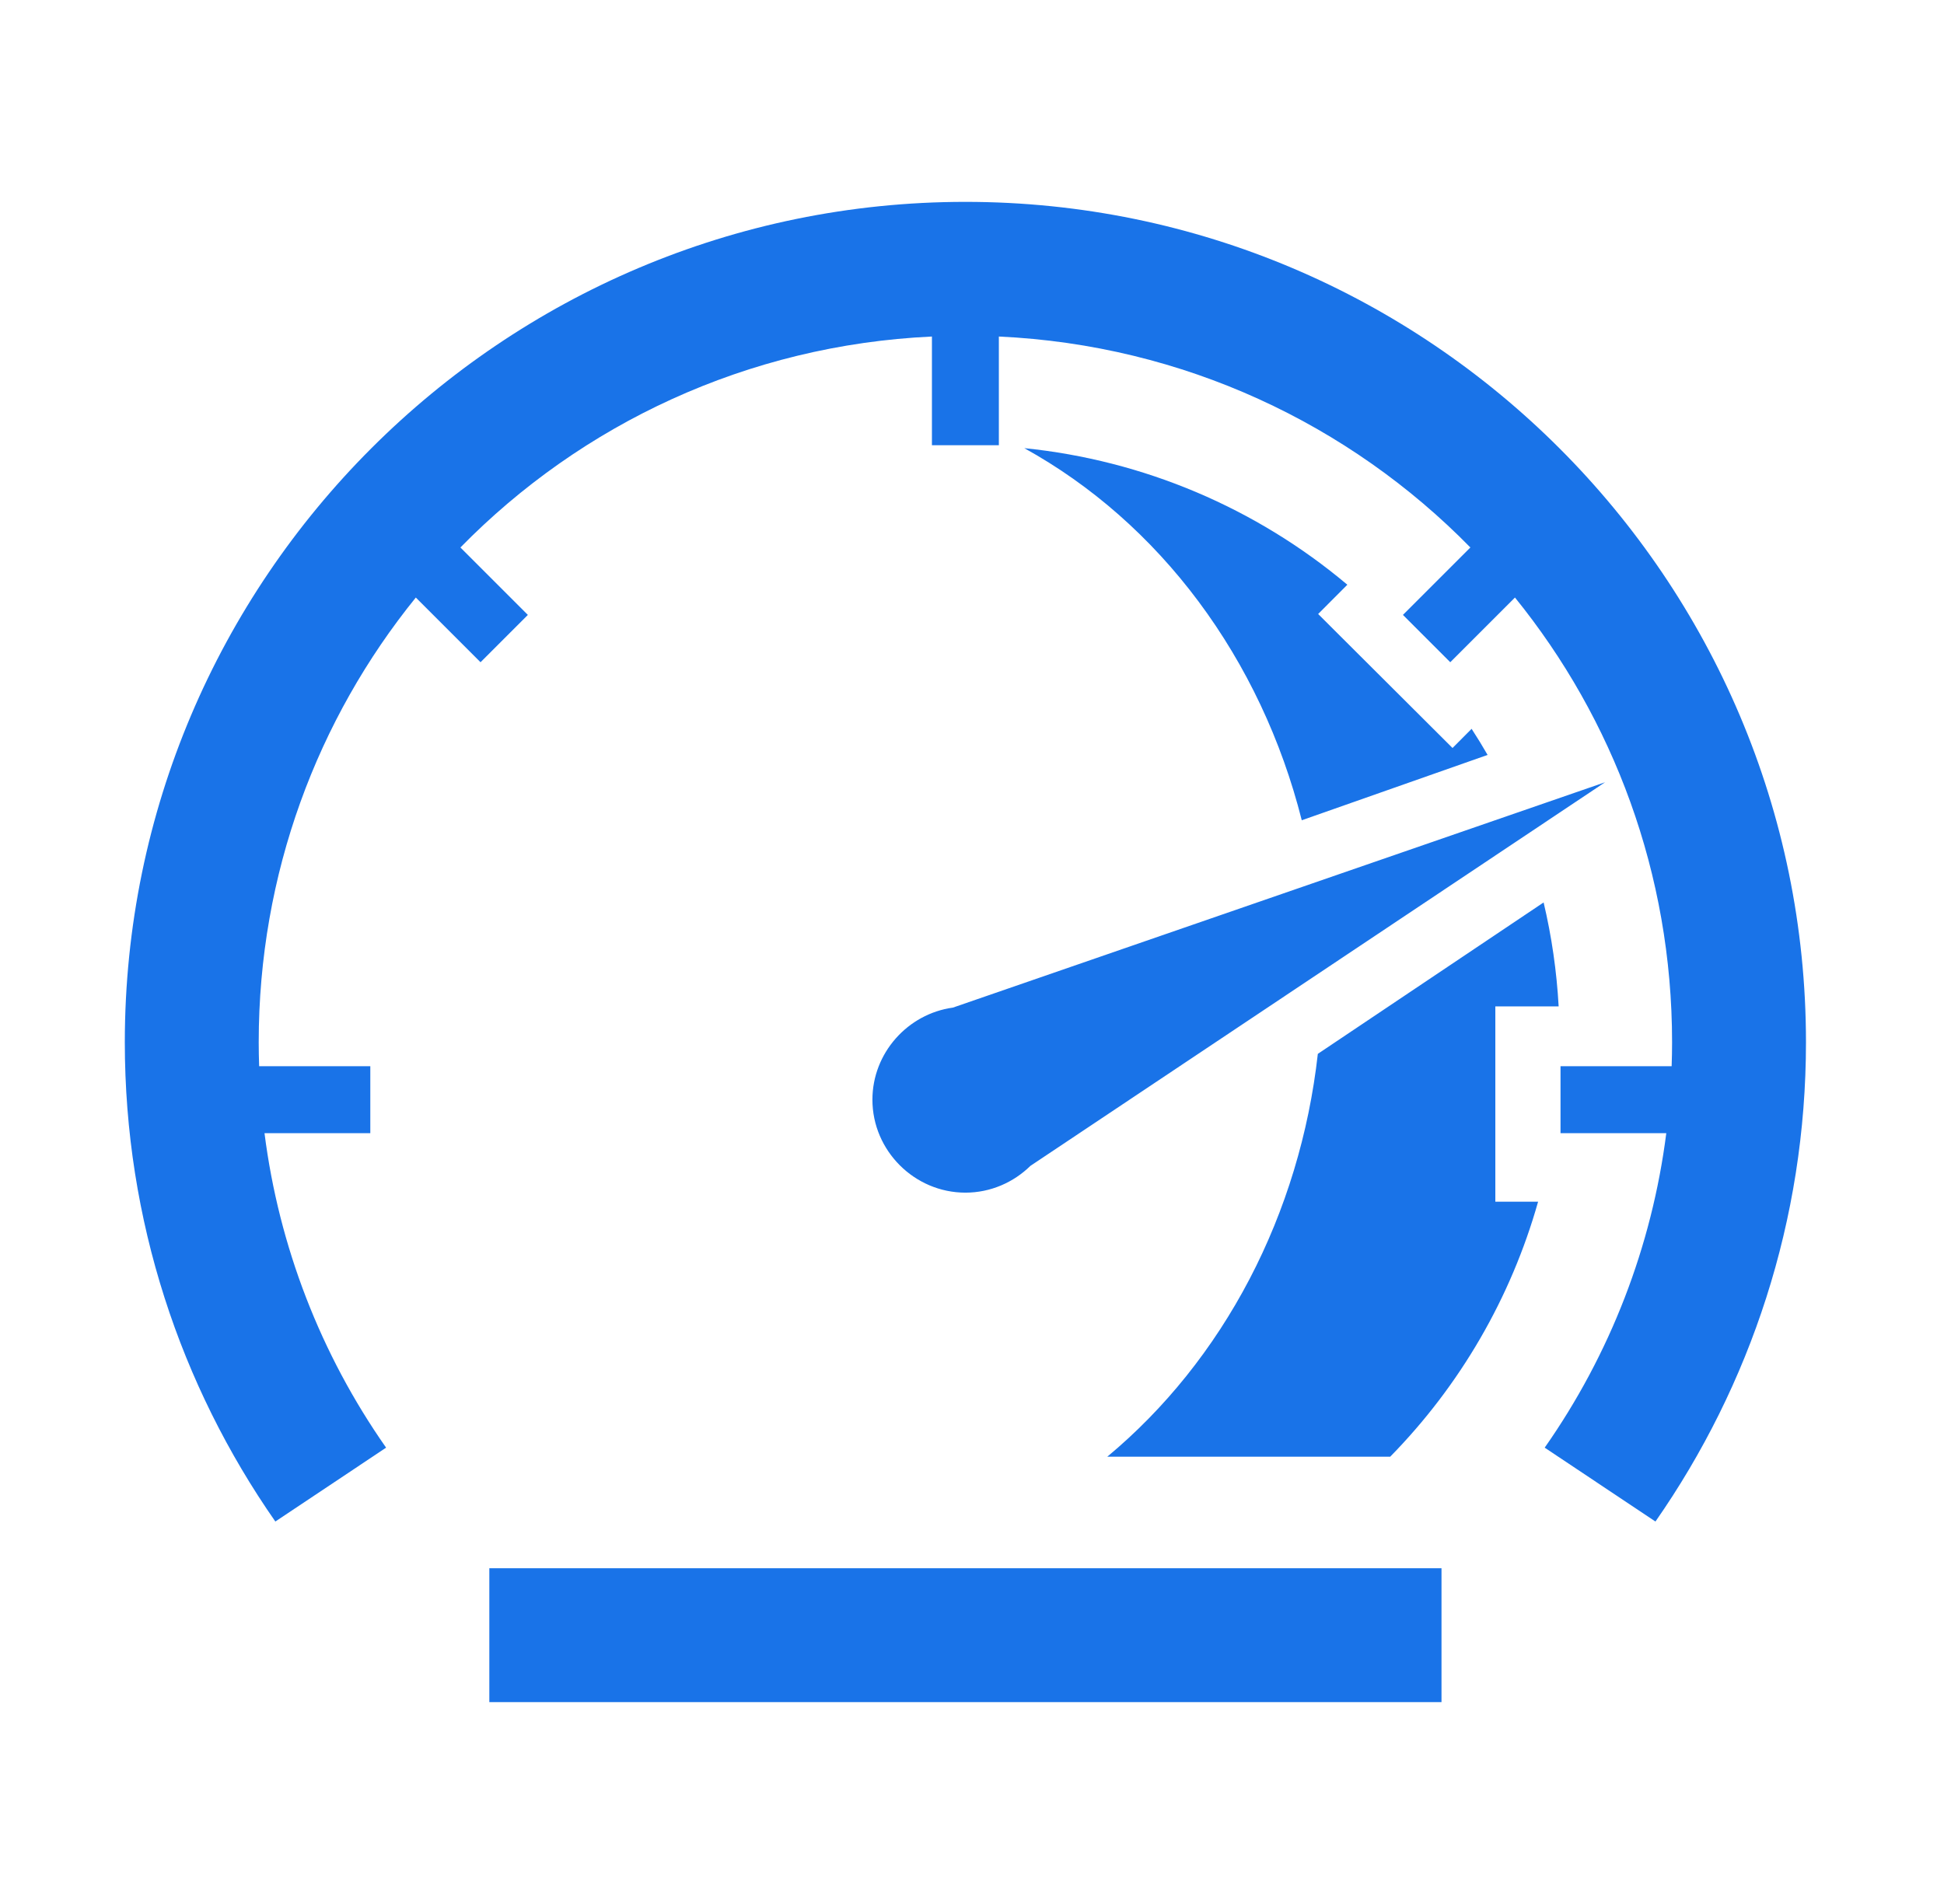 <svg width="49" height="48" viewBox="0 0 49 48" fill="none" xmlns="http://www.w3.org/2000/svg">
<path d="M24.334 5.089C12.652 5.089 3.146 14.595 3.146 26.276C3.146 30.764 4.55 34.929 6.94 38.358L9.732 36.496C8.082 34.141 7.03 31.42 6.667 28.567H9.334V26.88H6.532C6.525 26.679 6.521 26.478 6.521 26.276C6.521 22.022 8.004 18.123 10.481 15.064L12.112 16.695L13.305 15.502L11.605 13.802C14.652 10.693 18.834 8.7 23.49 8.484V11.224H25.177V8.484C29.833 8.7 34.015 10.693 37.062 13.802L35.362 15.502L36.555 16.695L38.186 15.064C40.663 18.123 42.146 22.022 42.146 26.277C42.146 26.479 42.142 26.68 42.135 26.88H39.334V28.568H42C41.637 31.42 40.585 34.142 38.935 36.496L41.727 38.358C44.117 34.929 45.521 30.764 45.521 26.276C45.521 14.595 36.015 5.089 24.334 5.089V5.089ZM25.818 11.298C27.509 12.231 29.006 13.548 30.21 15.164C31.415 16.78 32.302 18.658 32.812 20.679L37.496 19.032C37.368 18.809 37.233 18.59 37.093 18.374L36.612 18.857L33.765 16.018L33.225 15.479L33.961 14.741C31.654 12.801 28.816 11.601 25.817 11.298L25.818 11.298ZM40.457 19.721L24.019 25.402C22.881 25.558 21.99 26.546 21.99 27.724C21.99 29.008 23.049 30.067 24.334 30.067C24.968 30.067 25.548 29.808 25.972 29.392L40.457 19.721ZM38.908 22.751L33.217 26.568C32.992 28.571 32.407 30.502 31.495 32.247C30.583 33.992 29.364 35.514 27.91 36.724H35.041C36.803 34.927 38.085 32.717 38.769 30.295H37.691V25.372H39.287C39.238 24.489 39.112 23.612 38.908 22.751ZM12.334 39.536V42.911H36.334V39.536H12.334Z" fill="#1973E8"/>
</svg>
